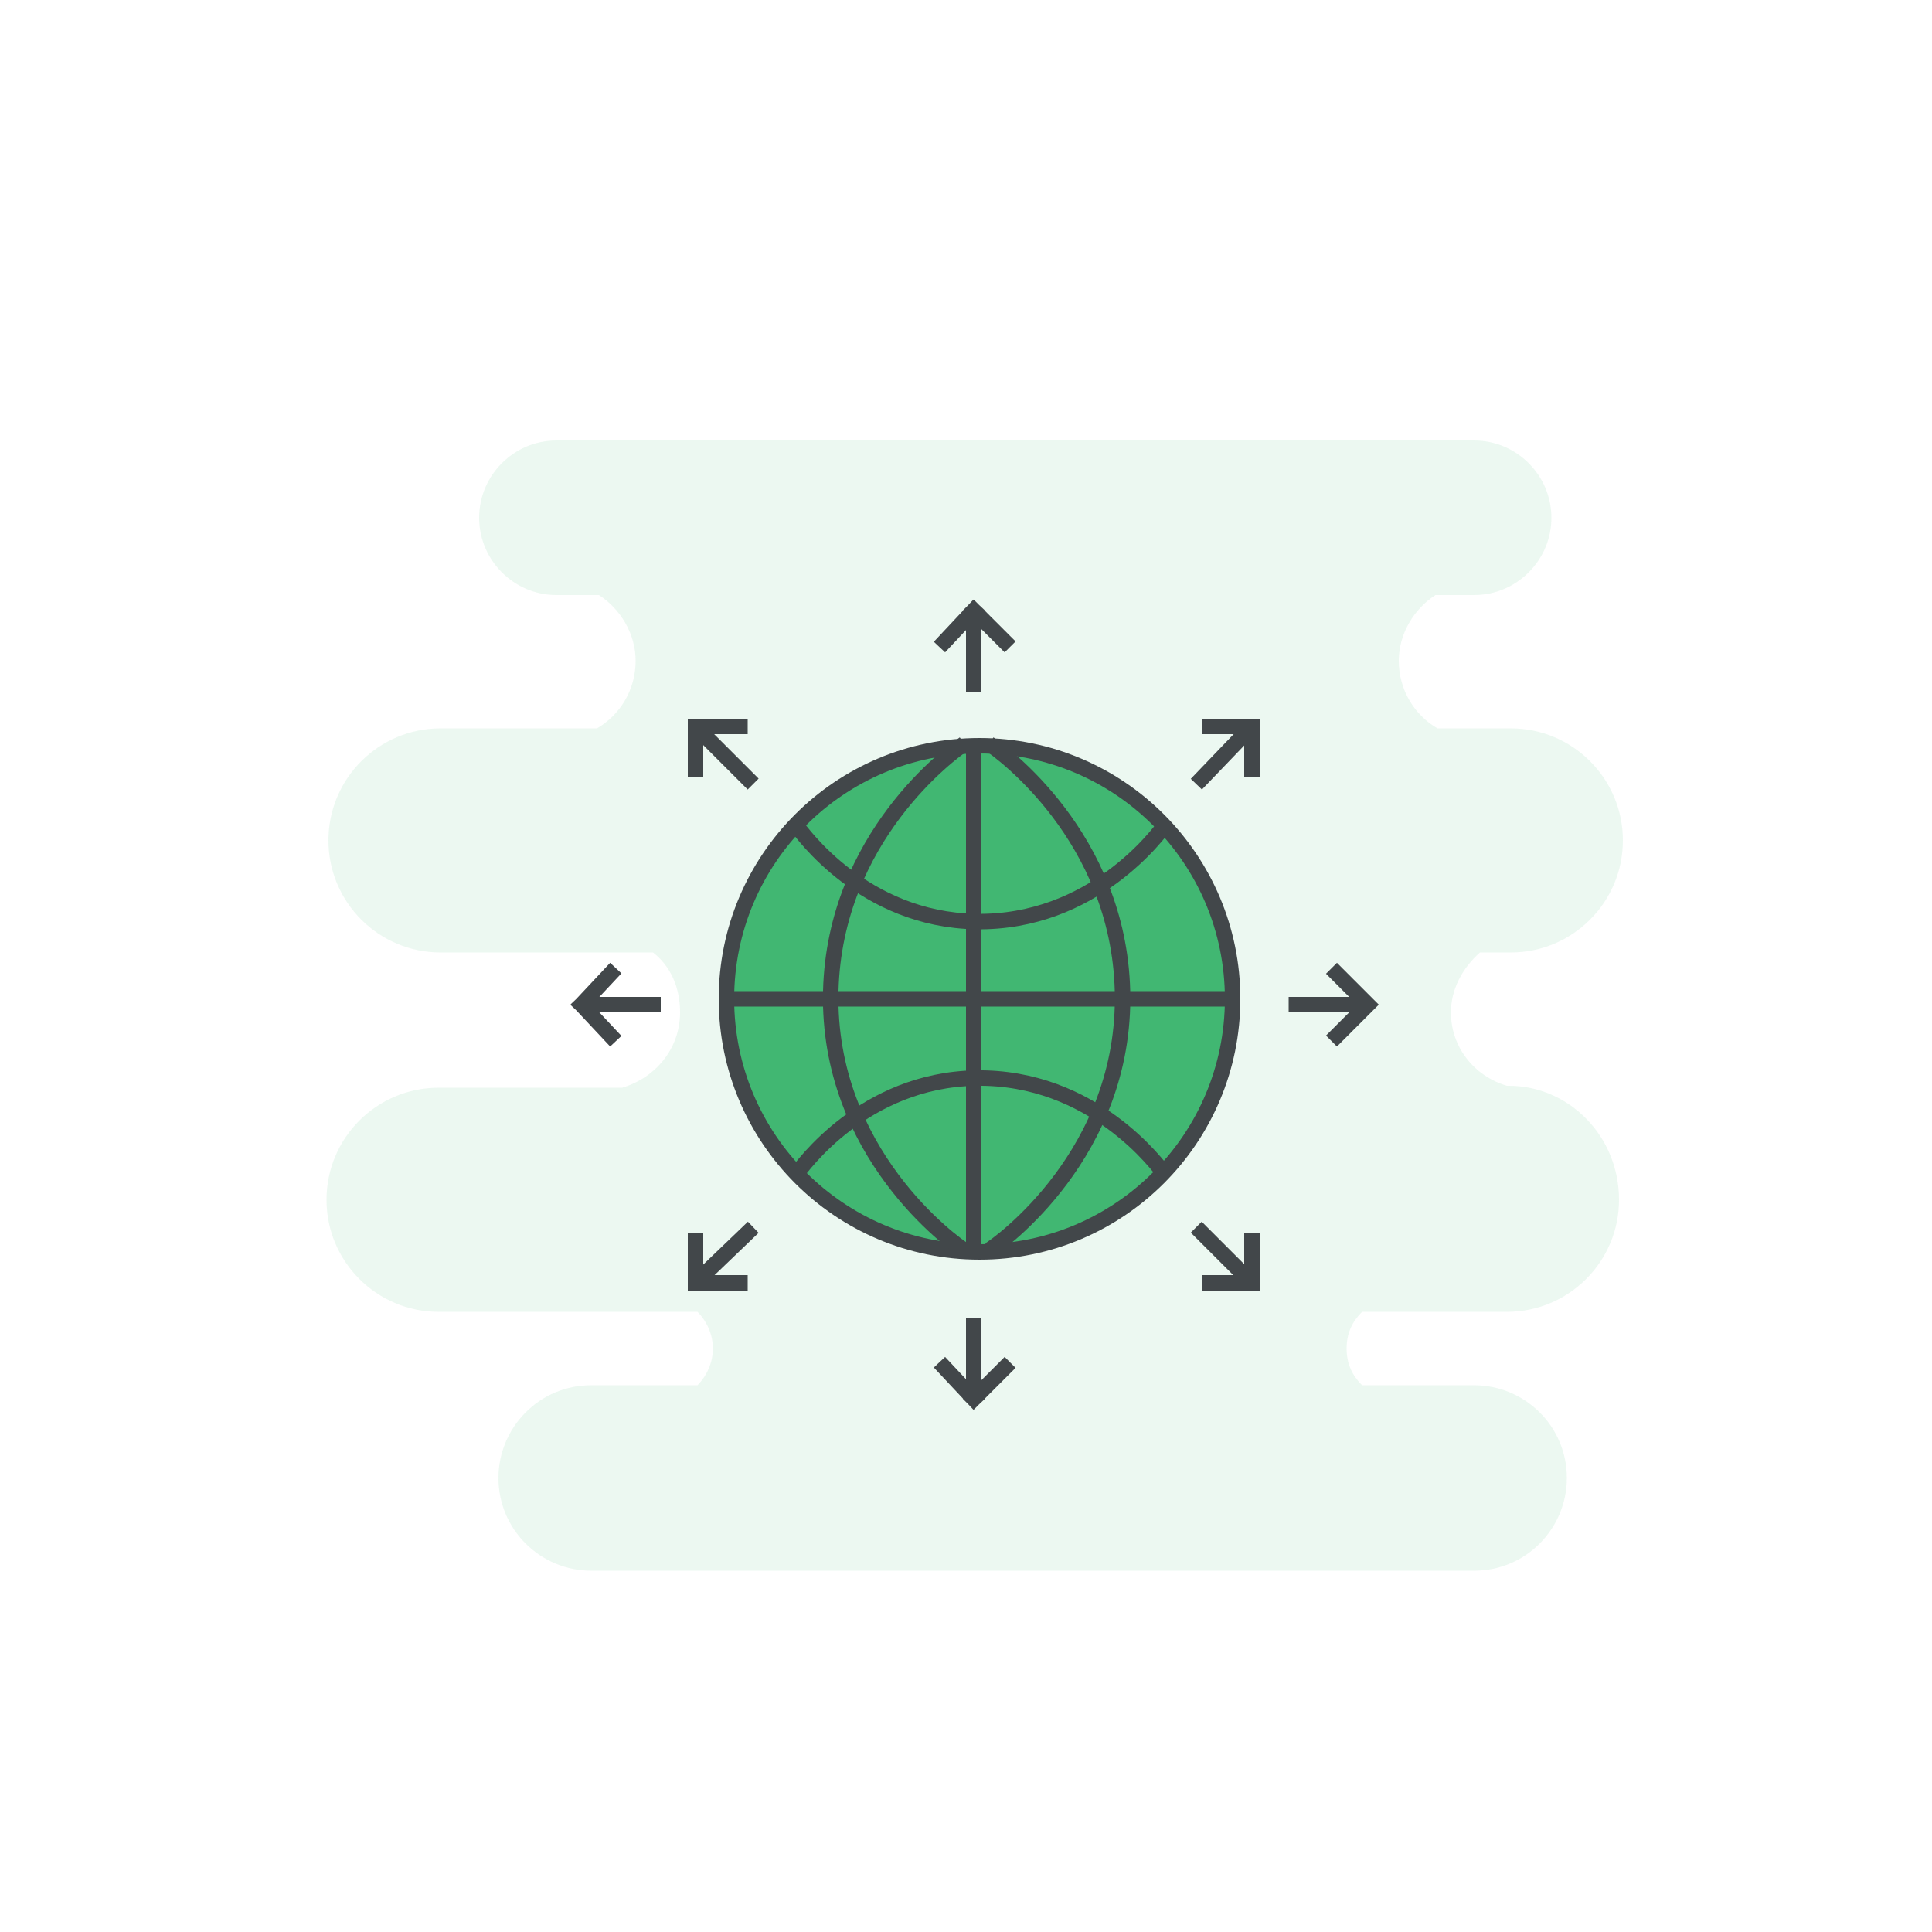 <svg xmlns="http://www.w3.org/2000/svg" viewBox="0 0 100 100"><style>.D{stroke:#42474a}.E{stroke-width:.8}.F{stroke-miterlimit:10}</style><g fill="#41b772"><path d="M78.1 56.2h-.2.1c-1.7-.5-2.9-2-2.9-3.8 0-1.2.6-2.3 1.5-3.1h1.6c3.2 0 5.8-2.6 5.8-5.8s-2.6-5.8-5.8-5.8h-3.8c-1.2-.7-2-2-2-3.5 0-1.4.8-2.7 1.9-3.4h2c2.2 0 4-1.8 4-4s-1.8-4-4-4H28.8c-2.2 0-4 1.8-4 4s1.8 4 4 4H31c1.1.7 1.9 2 1.9 3.4 0 1.5-.8 2.8-2 3.5h-8.1c-3.2 0-5.8 2.6-5.8 5.8s2.6 5.8 5.8 5.8h11c.9.7 1.4 1.8 1.4 3.1 0 1.9-1.3 3.4-3 3.9h-9.5c-3.2 0-5.8 2.6-5.8 5.8s2.6 5.8 5.8 5.8h13.4c.5.5.8 1.2.8 1.9s-.3 1.4-.8 1.9h-5.5c-2.7 0-4.8 2.2-4.8 4.8 0 2.7 2.2 4.8 4.8 4.8h45.7c2.7 0 4.8-2.2 4.8-4.8 0-2.7-2.2-4.8-4.8-4.8h-5.8c-.5-.5-.8-1.1-.8-1.9s.3-1.4.8-1.9H78c3.2 0 5.8-2.6 5.8-5.8 0-3.3-2.6-5.9-5.7-5.9z" opacity=".1"/><g class="D E"><circle cx="50.7" cy="51.7" r="13.1"/><path d="M50.4 38.5v26.2" class="F"/></g></g><path d="M51.2 38.5c.6.4 6.7 4.8 6.9 12.8.2 8.4-6.4 13.1-6.9 13.4m-1.3-26.2c-.6.4-6.7 4.8-6.9 12.8-.2 8.4 6.4 13.1 6.9 13.4" fill="none" class="D E F"/><path d="M37.4 51.7h26.2" fill="#41b772" class="D E F"/><g fill="none" class="D E F"><path d="M41.2 42.7c.3.4 3.5 4.9 9.3 5 6.1.1 9.5-4.6 9.8-5M41.2 60.8c.3-.4 3.5-4.9 9.3-5 6.1-.1 9.5 4.6 9.8 5"/><g stroke-linecap="square"><path d="M50.4 31.9v3.5m0-3.8 1.6 1.6m-3.1 0 1.5-1.6m0 40.5v-3.5m0 3.8 1.6-1.6m-3.1 0 1.5 1.6M36.2 37.8l2.5 2.5M36 37.6h2.3M36 39.8v-2.2m28.6 28.6-2.4-2.4m2.6 2.6v-2.2m-2.2 2.2h2.2M30.4 52h3.4m-3.7 0 1.5-1.6m0 3.2L30.1 52m40.4 0h-3.4m3.7 0-1.6-1.6m0 3.2 1.6-1.6M36.2 66.2l2.5-2.4M36 66.4v-2.2M38.3 66.4H36m28.6-28.6-2.4 2.5m2.6-2.7h-2.2m2.2 2.2v-2.2"/></g></g></svg>